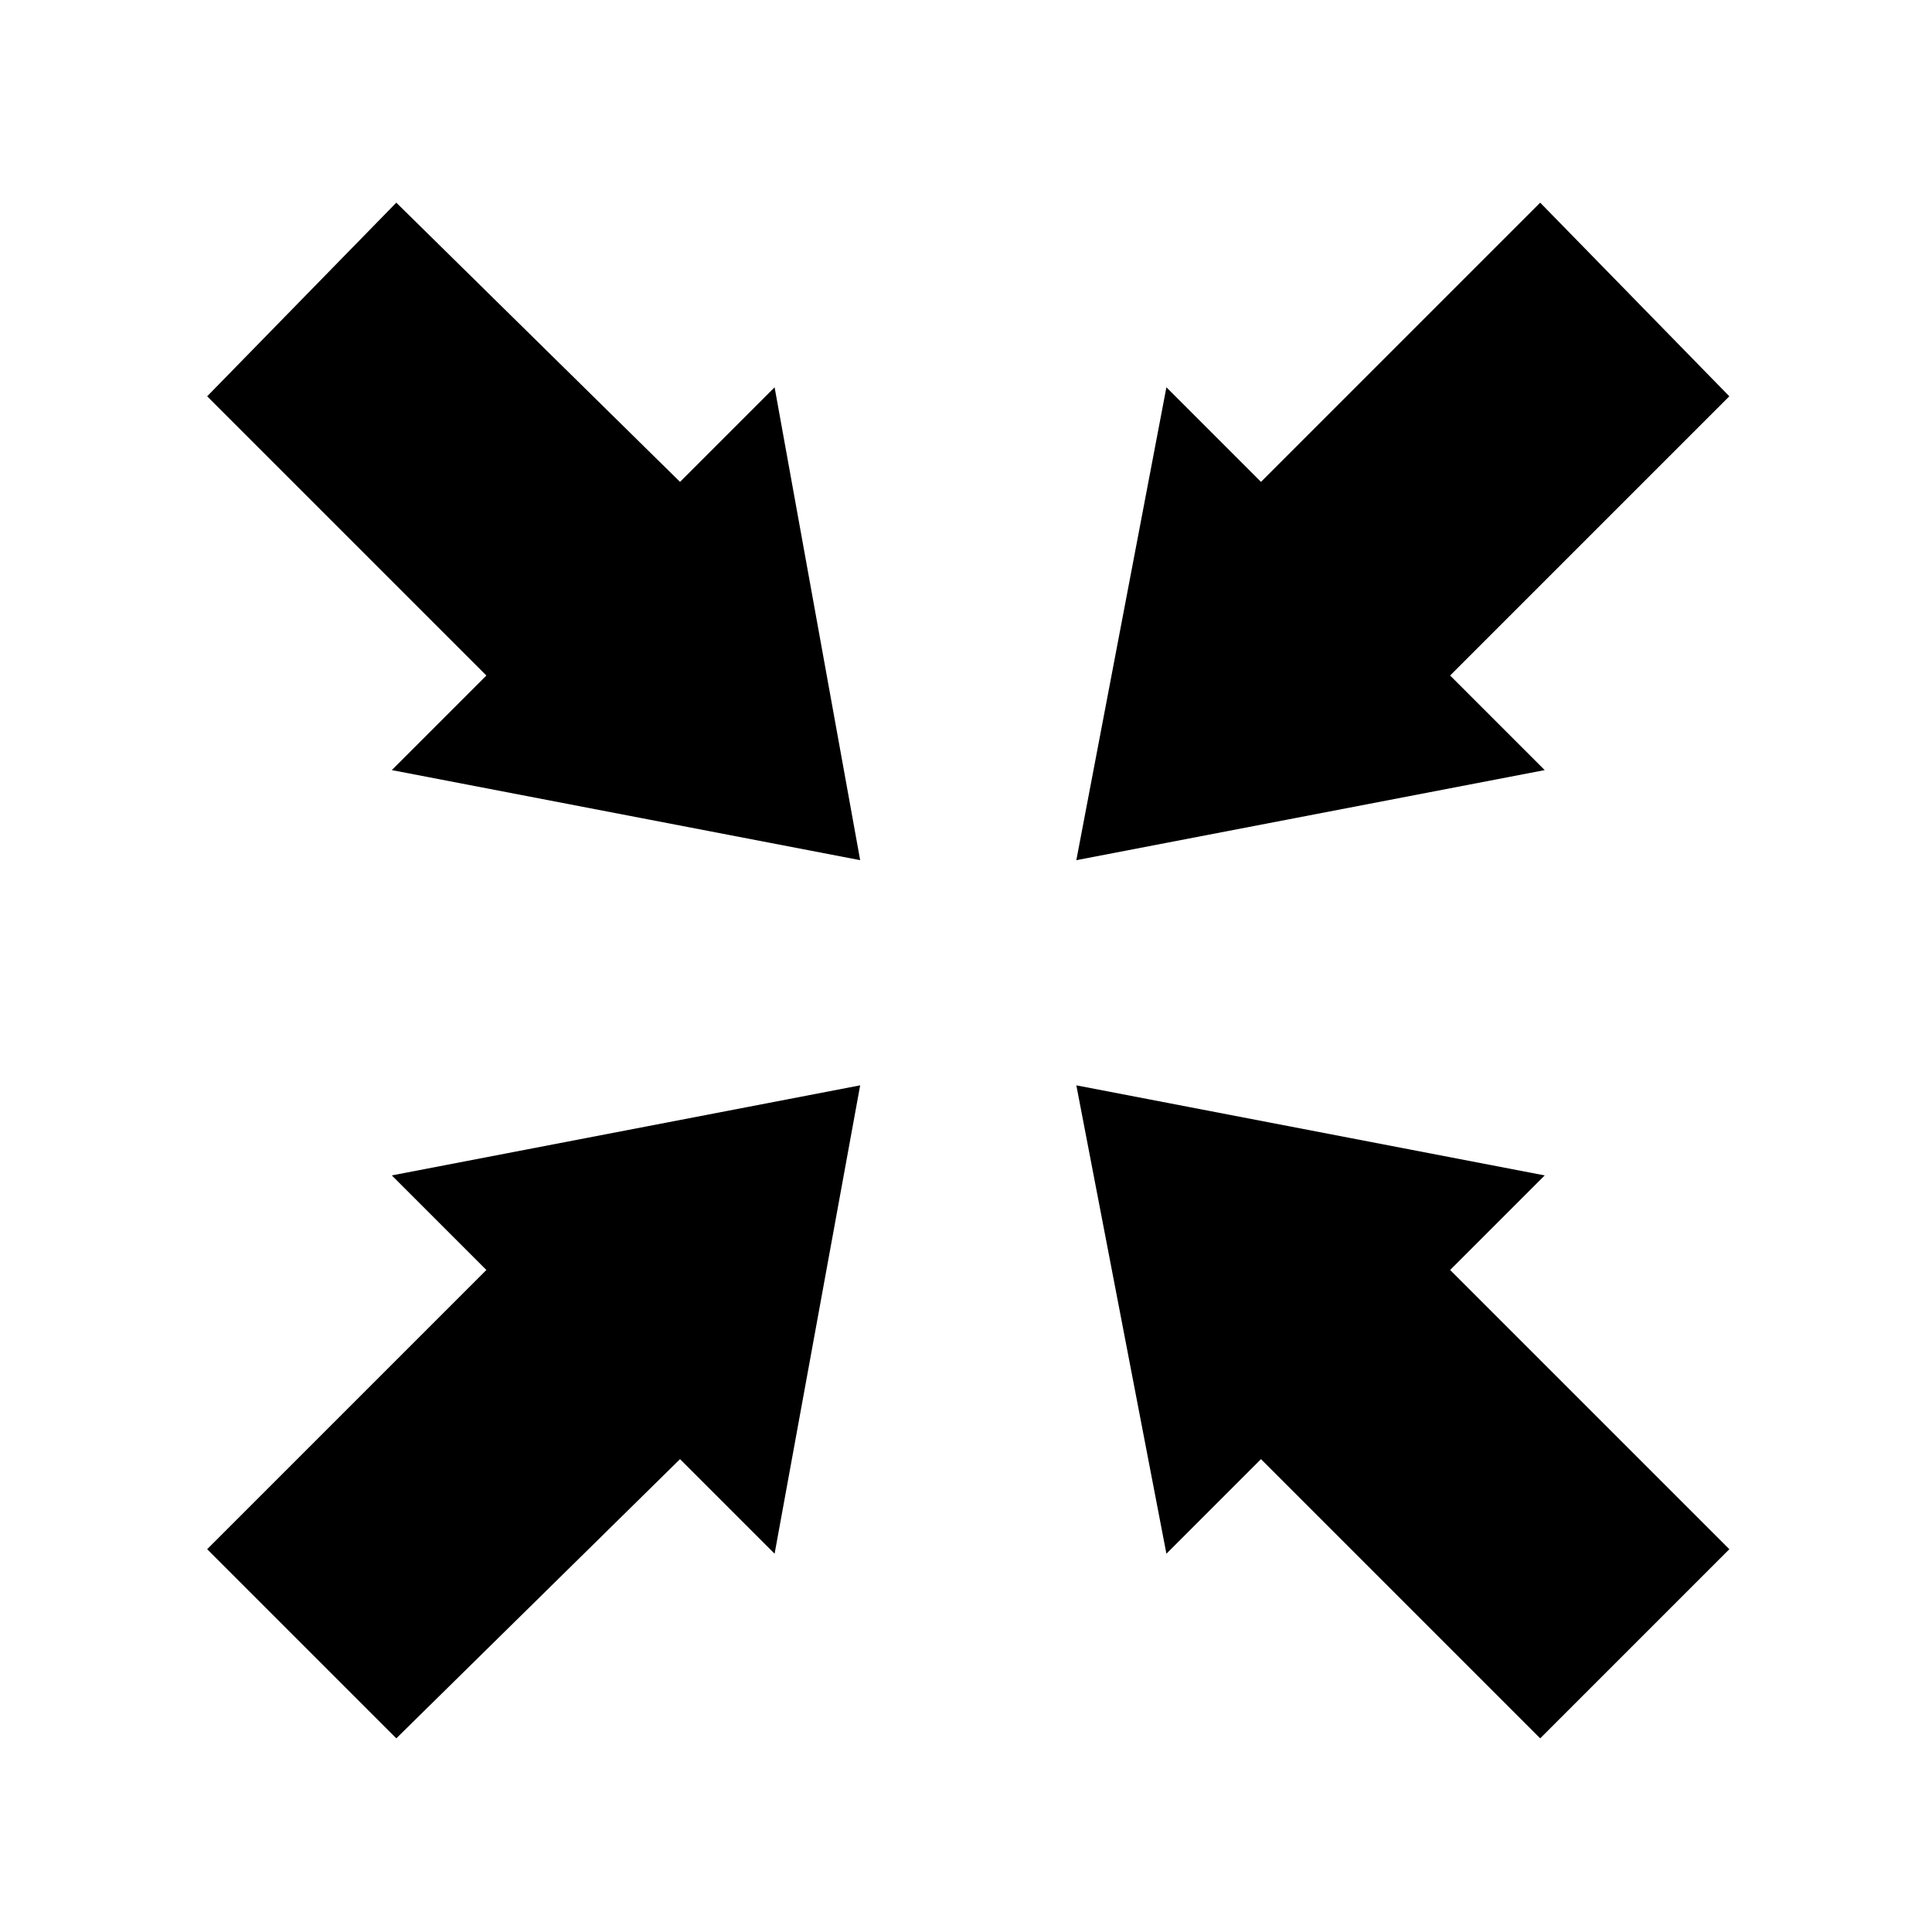 <?xml version="1.0" encoding="UTF-8"?>
<!DOCTYPE svg PUBLIC "-//W3C//DTD SVG 1.1//EN" "http://www.w3.org/Graphics/SVG/1.1/DTD/svg11.dtd">
<!-- Creator: CorelDRAW -->
<svg xmlns="http://www.w3.org/2000/svg" xml:space="preserve" width="100px" height="100px" version="1.1" style="shape-rendering:geometricPrecision; text-rendering:geometricPrecision; image-rendering:optimizeQuality; fill-rule:evenodd; clip-rule:evenodd"
viewBox="0 0 4.29 4.29"
 xmlns:xlink="http://www.w3.org/1999/xlink"
 xmlns:xodm="http://www.corel.com/coreldraw/odm/2003">
 <defs>
  <style type="text/css">
   <![CDATA[
    .fil0 {fill:none}
    .fil1 {fill:black;fill-rule:nonzero}
   ]]>
  </style>
 </defs>
 <g id="Layer_x0020_1">
  <rect class="fil0" transform="matrix(2.64845E-14 -1 1 2.64845E-14 -2.53226E-05 4.288)" width="4.29" height="4.29"/>
  <path class="fil1" d="M0.46 0.88l0.62 0.62 -0.21 0.21 1.04 0.2 -0.19 -1.05 -0.21 0.21 -0.63 -0.62 -0.42 0.43zm0.31 0.31m0.21 0.41m0.41 0.21m0.43 -0.43m-0.21 -0.41m-0.42 -0.21m-0.52 -0.1"/>
  <path class="fil1" d="M3.84 0.88l-0.62 0.62 0.21 0.21 -1.04 0.2 0.2 -1.05 0.21 0.21 0.62 -0.62 0.42 0.43zm-0.31 0.31m-0.21 0.41m-0.41 0.21m-0.42 -0.43m0.2 -0.41m0.42 -0.21m0.52 -0.1"/>
  <path class="fil1" d="M0.46 3.44l0.62 -0.62 -0.21 -0.21 1.04 -0.2 -0.19 1.04 -0.21 -0.21 -0.63 0.62 -0.42 -0.42zm0.31 -0.31m0.21 -0.42m0.41 -0.2m0.43 0.42m-0.21 0.41m-0.42 0.21m-0.52 0.1"/>
  <path class="fil1" d="M3.84 3.44l-0.62 -0.62 0.21 -0.21 -1.04 -0.2 0.2 1.04 0.21 -0.21 0.62 0.62 0.42 -0.42zm-0.31 -0.31m-0.21 -0.42m-0.41 -0.2m-0.42 0.42m0.2 0.41m0.42 0.21m0.52 0.1"/>
 </g>
</svg>
